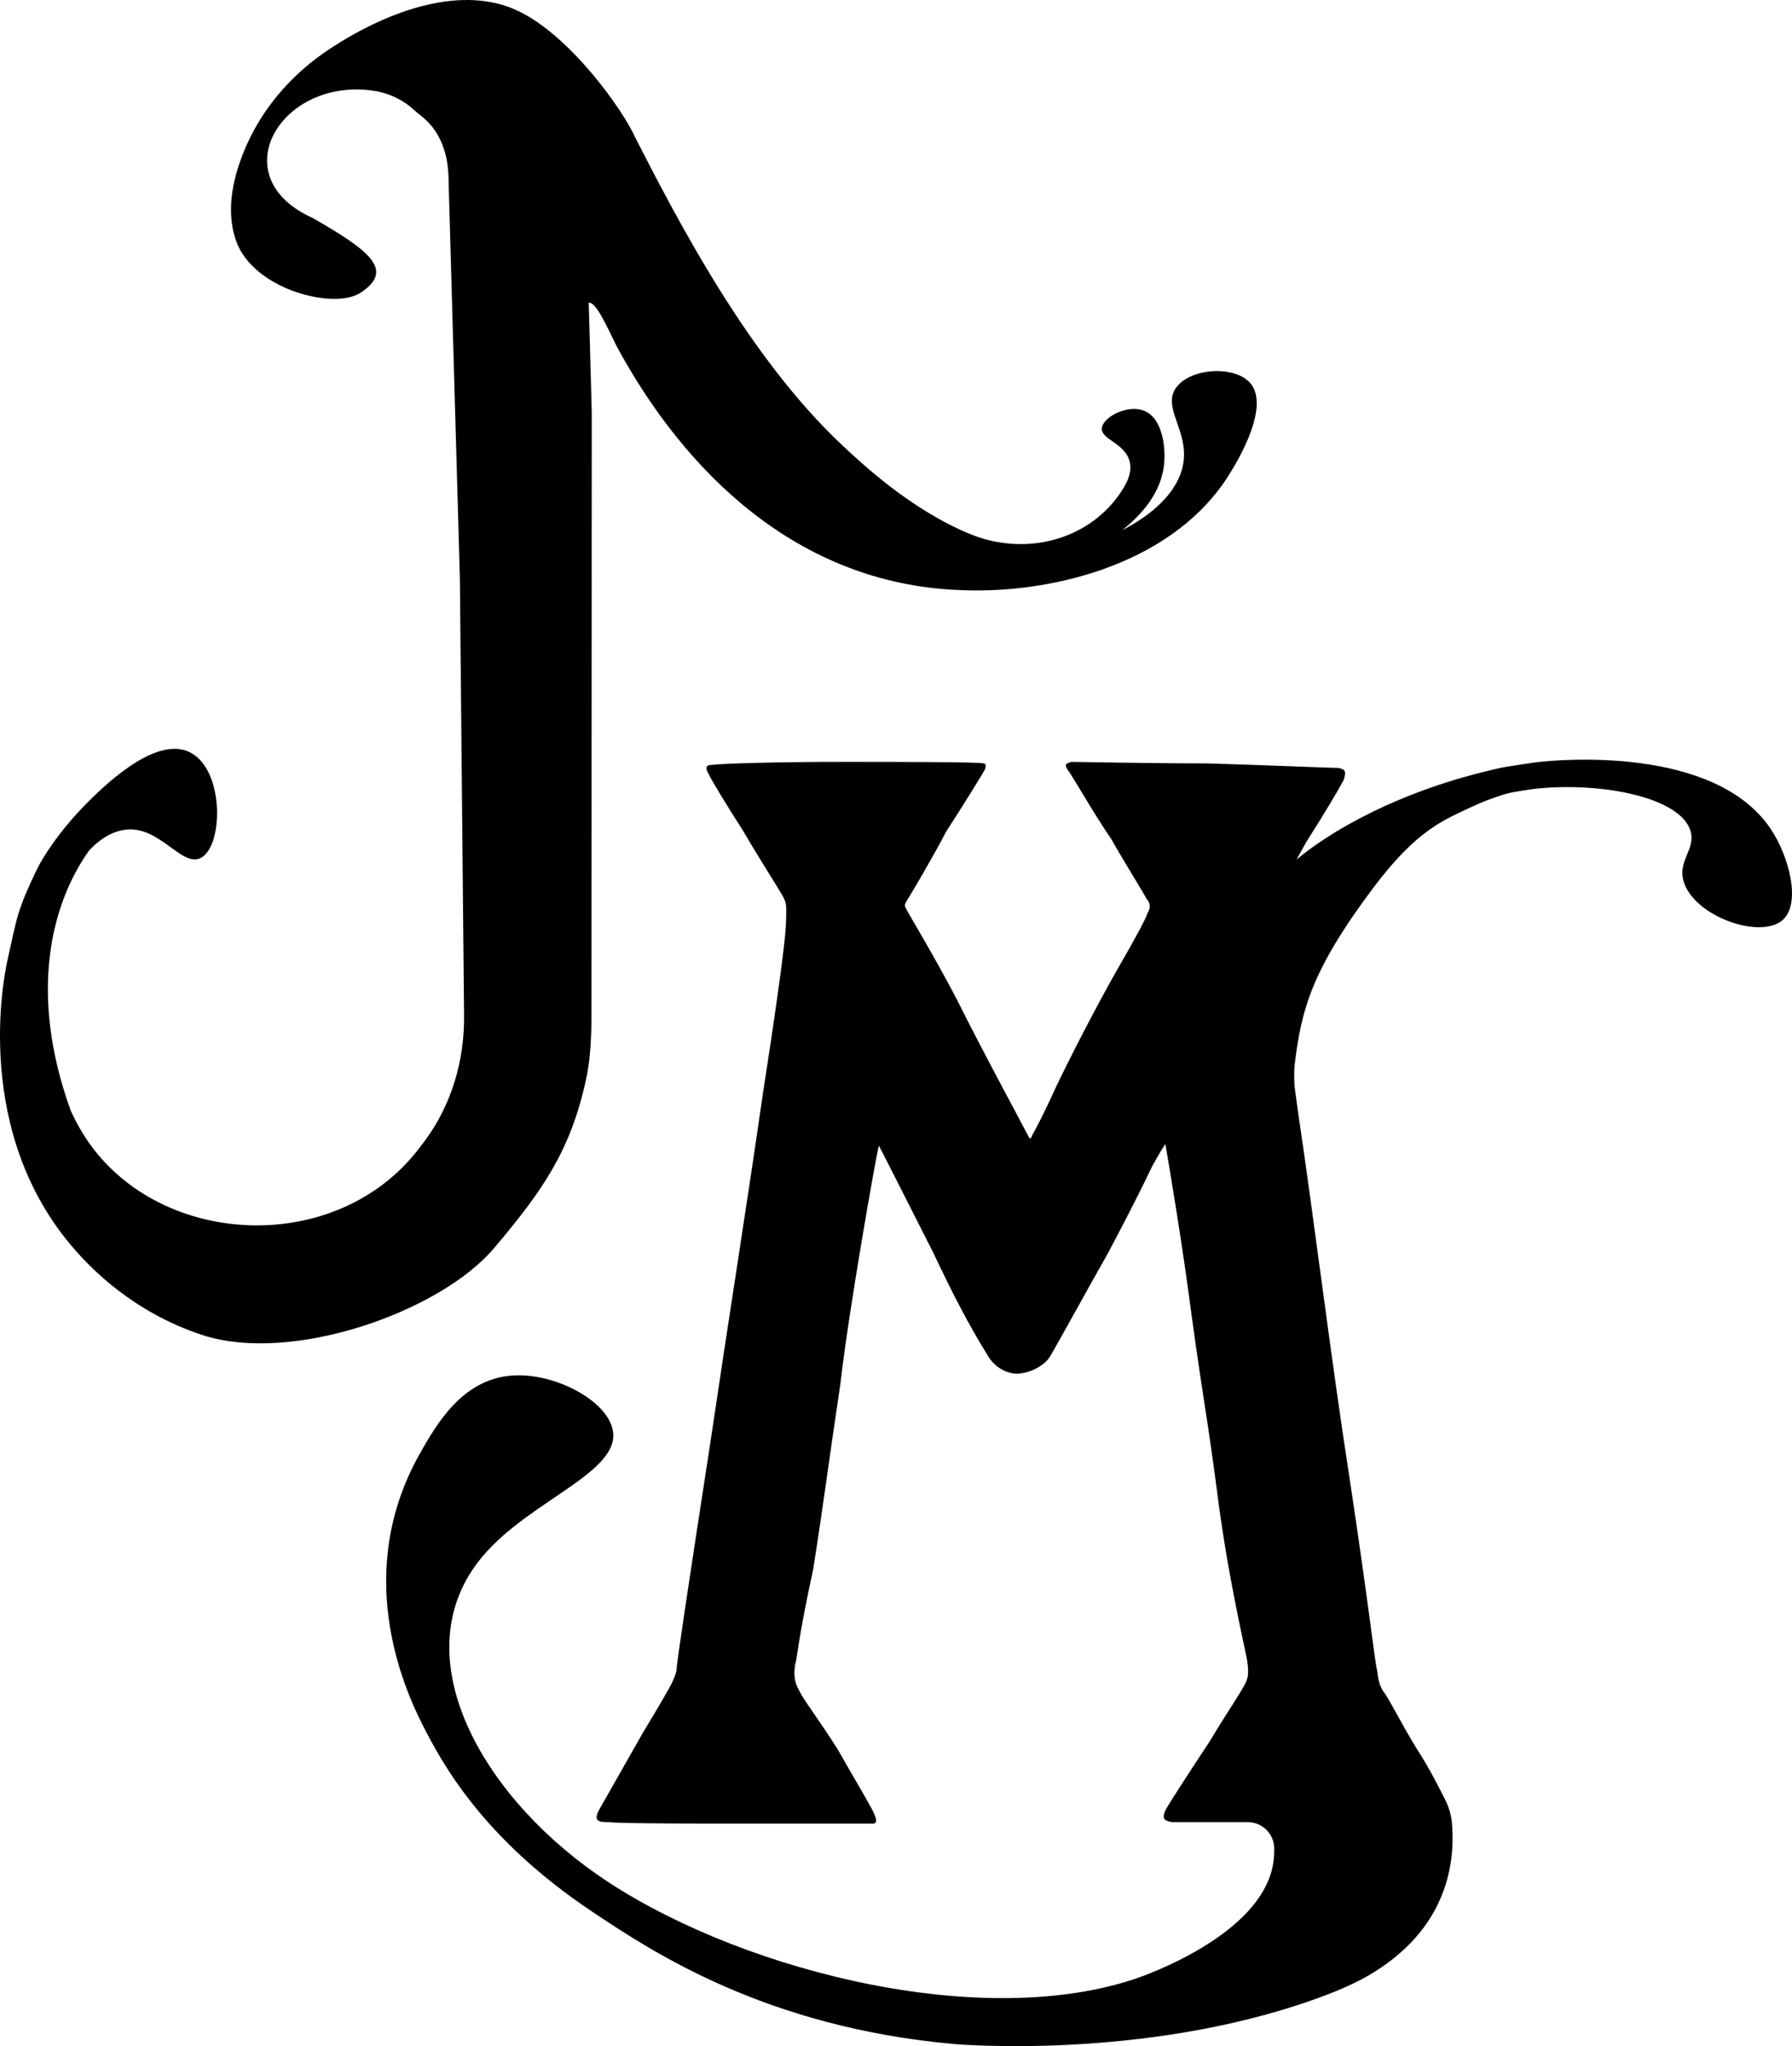 <?xml version="1.0" encoding="UTF-8"?>
<svg style="" id="Layer_1" data-name="Layer 1" xmlns="http://www.w3.org/2000/svg" xmlns:xlink="http://www.w3.org/1999/xlink" viewBox="0 0 331.522 378.357">
  <a xlink:href="87.2558823529412">
    <path id="fullLogo" d="M327.601,153.309c-10.379-15.543-39.507-12.832-43.311-12.363-1.052,.13-4.083,.606-5.505,.823-.281,.043-.559,.094-.836,.154-19.325,4.172-32.355,12.177-38.099,17.037,.533-.964,1.095-1.978,1.716-3.095l.163-.273c3.537-5.538,6.127-9.958,6.838-11.347,.478-1.401,.478-1.96-.956-2.24-1.192,0-14.323-.561-24.351-.841-10.025,0-24.589-.28-25.065-.28-.717,.28-1.433,.28-.717,1.401,.709,.831,4.921,8.24,8.016,12.739l.192,.306c2.834,4.975,5.645,9.375,6.354,10.761,1.194,1.401,.478,2.24,.239,2.801-.239,.839-2.148,4.481-5.729,10.641-3.82,6.722-8.93,16.685-11.316,21.727-2.15,4.762-3.723,7.682-4.201,8.522-.478,1.121-.478,.841-.956,0-.239-.56-8.594-15.964-12.892-24.645-4.057-7.843-9.311-16.526-9.548-17.085-.239-.559-.478-.559,.237-1.681,.706-1.104,4.891-8.192,7.068-12.418l.209-.359c2.414-3.693,6.813-10.757,7.048-11.308,.239-.561,.239-1.121-.239-1.121-.717-.28-16.951-.28-26.737-.28-10.505,0-21.725,.28-23.636,.56-.954,0-1.192,.561-.478,1.681,.478,1.121,3.581,6.162,6.446,10.643,3.103,5.322,6.207,10.083,7.162,11.764,.955,1.68,.717,2.24,.717,4.48,0,2.522-.956,10.643-4.298,32.208-3.104,21.566-5.968,39.21-9.789,64.977-4.057,26.328-6.207,40.611-6.207,41.732-.237,1.119-.476,1.399-.954,2.52-.478,.841-1.672,3.081-5.253,8.962-3.341,5.881-6.683,11.764-8.116,14.284-1.192,2.24,.239,2.24,1.911,2.24,1.67,.28,18.858,.28,24.826,.28h23.874c.954,0,.715-.839,.237-1.96-.476-1.119-3.818-6.72-6.683-11.762-3.342-5.321-6.207-8.962-7.162-10.923-.955-1.681-.955-3.081-.717-4.762,.476-1.674,.478-4.459,3.31-17.496l.056-.301c2.13-13.617,2.849-19.786,4.991-34.017,1.67-14.564,6.444-40.891,6.683-42.01l.439-2.151c.478,.841,4.098,8.032,10.066,19.795,3.581,7.562,6.446,13.163,10.266,19.324,1.431,2.242,3.846,3.146,5.454,3.06,1.595-.065,4.471-1.053,5.83-3.081,1.193-1.96,6.86-12.303,10.678-19.023,2.245-4.215,5.557-10.545,7.795-15.252,.672-1.413,.647-1.293,1.427-2.678,.991-1.759,1.494-2.401,1.502-2.403,.837,4.873,3.123,18.406,4.793,31.255,2.387,17.363,2.865,18.484,4.776,33.048,1.909,15.125,5.013,28.288,5.491,30.808q.478,2.801,0,3.922c-.239,1.119-2.865,4.76-6.924,11.482-4.059,6.161-7.161,10.923-8.116,12.603-.717,1.681-.239,1.96,1.192,2.24h14.013c2.746,0,4.948,2.244,4.907,4.99-.004,.292-.011,.592-.019,.902-.395,14.44-24.27,22.615-25.889,23.149-29.738,9.819-75.086-2.37-99.469-19.429-22.148-15.495-35.817-41.178-21.12-58.7,9.152-10.912,27.054-15.977,23.845-24.39-1.942-5.092-10.947-9.652-18.395-9.095-9.086,.68-13.854,8.828-17.032,14.469-12.332,21.89-3.15,42.969,.681,50.433,3.443,6.707,10.895,20.689,31.34,34.311,10.971,7.31,31.897,21.253,66.767,24.39,0,0,34.776,3.129,66.766-8.268,5.915-2.107,8.948-3.755,10.901-4.961,14.624-9.029,15.067-21.88,14.465-27.983-.007-.052-.014-.105-.021-.159-.184-1.339-.599-2.63-1.21-3.835-1.1-2.168-2.916-5.813-5.168-9.268-3.104-5.042-5.254-9.524-6.207-10.643-.717-1.121-.955-1.96-1.194-3.921-.478-1.96-1.433-11.204-5.013-35.01-3.581-22.966-6.685-48.732-9.55-67.778-.218-1.607-.433-3.172-.644-4.699-.177-1.281-.191-3.385-.036-4.669,1.207-9.977,3.06-17.331,14.561-32.642,8.213-10.934,13.297-12.599,18.247-14.962,1.507-.719,3.404-1.462,5.604-2.172,.823-.266,1.669-.458,2.522-.599,1.22-.202,2.607-.435,3.668-.548,12.097-1.289,26.918,1.571,28.646,7.919,.907,3.331-2.411,5.348-1.313,9.181,1.865,6.512,14.365,10.914,18.428,7.086,3.265-3.077,1.162-11.55-2.293-16.724Z"/>
  </a>
  <a xlink:href="87.2558823529412">
    <path id="fullLogo-2" data-name="fullLogo" d="M1.323,177.859c-.651,2.996-6.384,31.576,12.451,53.152,3.045,3.489,10.808,11.62,23.607,15.836,16.549,5.452,44.038-4.259,54.003-16.028,9.036-10.671,14.119-18.017,16.974-30.94,.373-1.688,.639-3.393,.784-5.116h0c.184-2.18,.277-4.367,.278-6.554l.054-111.864c-.146-6.085-.561-20.353-.561-20.353,1.303-.319,3.428,4.531,5.095,7.892,12.62,23.435,33.559,43.992,63.301,45.219,16.478,.821,38.494-4.392,49.242-20.051,.7-1.019,8.929-13.232,4.789-18.162-2.883-3.432-11.366-2.86-13.863,.949-2.408,3.676,2.432,7.808,1.427,13.862-.893,5.382-5.967,9.617-11.32,12.349,3.805-3,7.21-7.033,7.761-12.083,.35-3.203-.26-8.537-3.573-9.964-3.119-1.343-7.802,1.131-7.93,3.22-.127,2.084,4.348,2.715,5.157,6.185,.537,2.304-.87,4.455-1.832,5.881-.455,.674-.963,1.323-1.514,1.947-6.506,7.36-17.148,9.248-26.229,5.5-10.879-4.491-19.791-12.832-23.612-16.412-17.439-16.336-30.501-41.736-38.128-56.566-2.326-5.369-12.175-19.112-21.718-23.672-10.194-4.973-23.747-.418-34.933,6.933-6.69,4.396-12.156,10.497-15.408,17.813-2.394,5.386-4.034,11.921-1.917,17.79,3.224,8.939,18.106,12.722,22.999,9.512,6.339-4.159,1.741-7.761-8.891-13.842-16.617-7.463-6.207-25.492,10.567-23.613,2.937,.329,5.841,1.462,8.195,3.645,.754,.699,2.222,1.636,3.421,3.173,2.921,3.742,2.995,8.303,3.001,10.348l2.078,73.093,.774,80.818c.096,8.257-2.271,16.438-7.178,23.078-.652,.899-1.324,1.766-2.015,2.603-16.381,19.827-50.808,16.782-62.597-6.076-.329-.638-.652-1.295-.969-1.971-7.913-21.816-3.557-38.424,3.427-48.169,1.953-2.059,4.18-3.493,6.721-3.803,6.259-.763,10.353,6.978,13.87,5.245,4.139-2.038,4.473-15.71-1.569-19.329-6.014-3.602-15.243,4.929-19.346,9.047-5.255,5.275-8.313,10.193-9.406,12.455-1.643,3.4-2.674,5.84-3.389,8.162-.622,2.019-1.33,5.408-2.081,8.86Z"/>
  </a>
</svg>